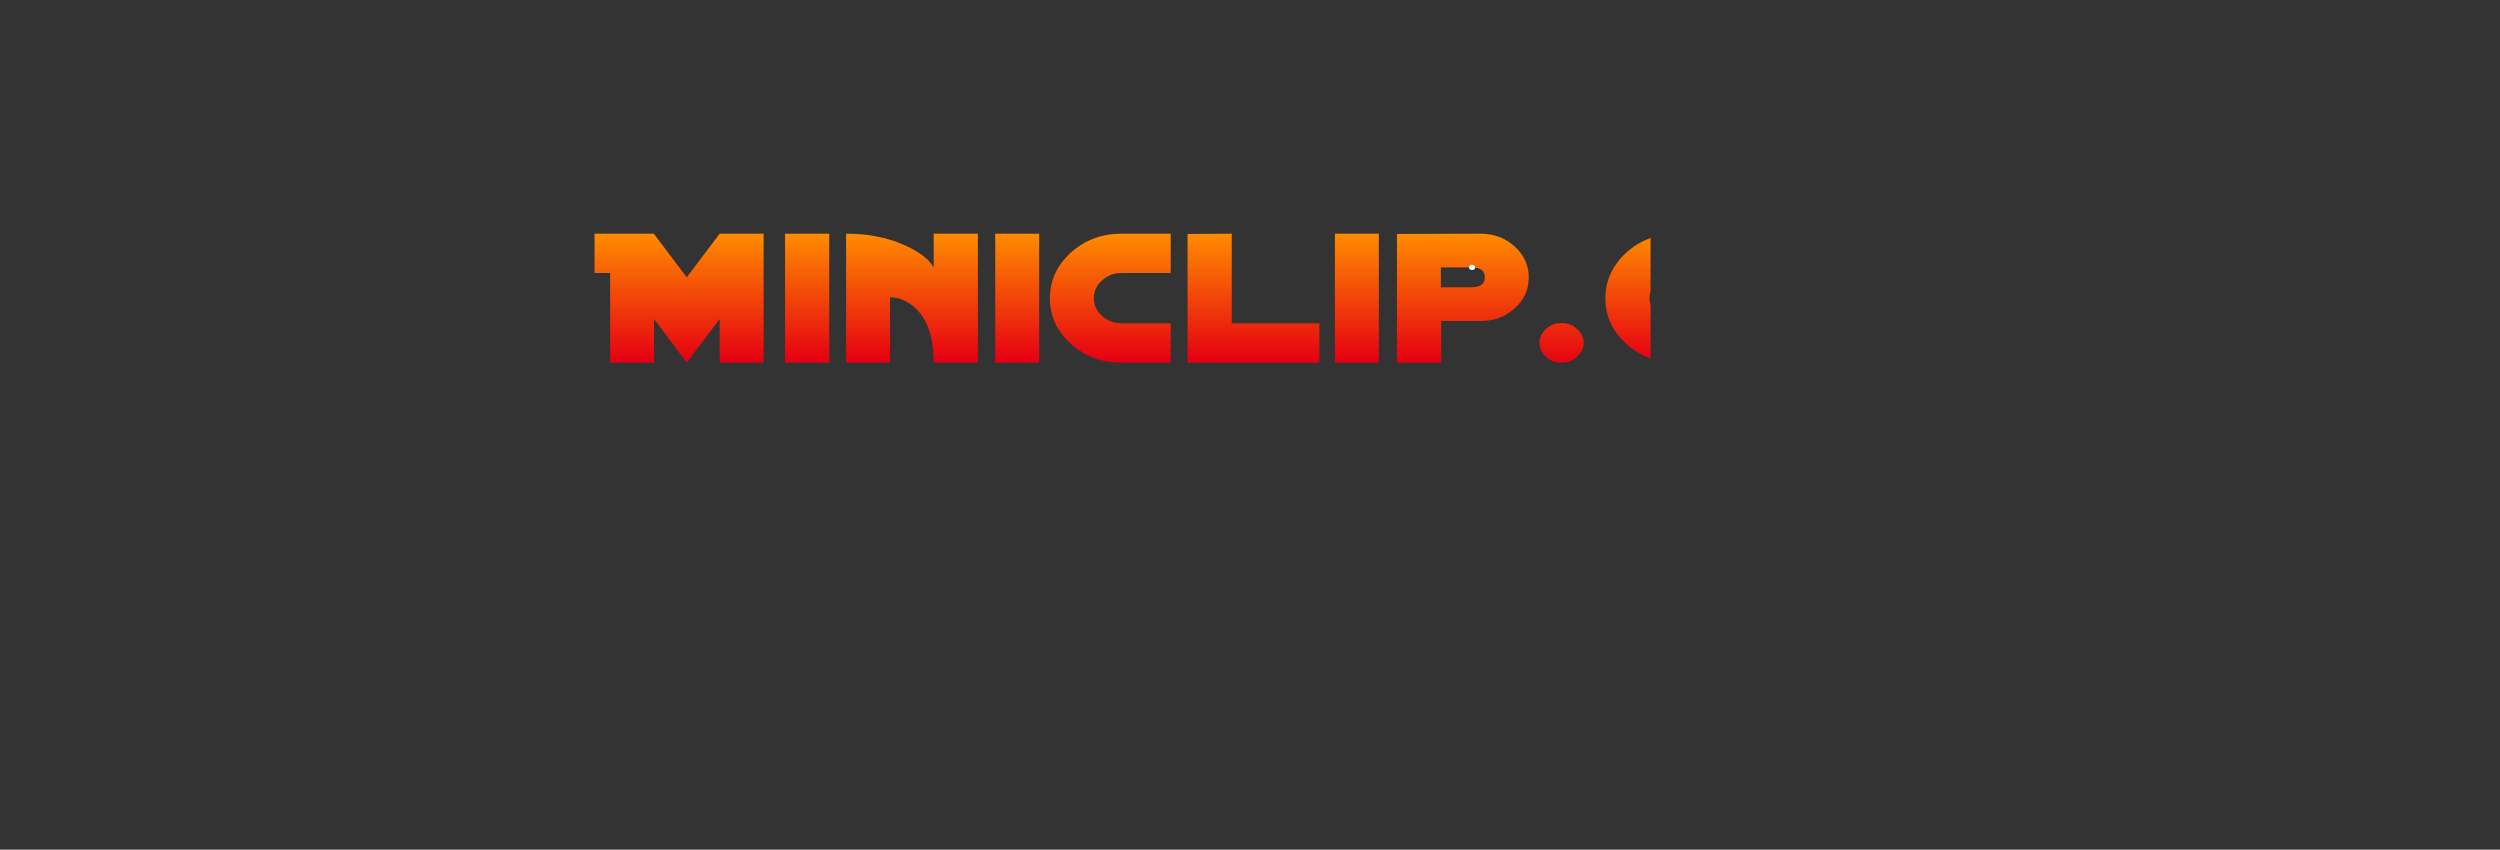 <?xml version="1.0" encoding="UTF-8" standalone="no"?>
<svg xmlns:ffdec="https://www.free-decompiler.com/flash" xmlns:xlink="http://www.w3.org/1999/xlink" ffdec:objectType="frame" height="166.35px" width="489.45px" xmlns="http://www.w3.org/2000/svg">
  <rect width="100%" height="100%" fill="#333333" stroke="none"/>
  <g transform="matrix(1.0, 0.0, 0.0, 1.0, 205.45, 58.3)">
    <clipPath id="clipPath0">
      <path d="M -93.15 -16.75 L -93.15 20.7 L 117.7 20.7 L 117.7 -16.75 Z"/>
    </clipPath>
    <g clip-path="url(#clipPath0)">
      <use ffdec:characterId="253" height="25.25" transform="matrix(1.0, 0.0, 0.0, 1.0, -51.75, -12.55)" width="248.75" xlink:href="#shape0"/>
      <use ffdec:characterId="251" height="25.25" transform="matrix(1.0, 0.0, 0.0, 1.0, -89.05, -12.55)" width="33.1" xlink:href="#shape1"/>
    </g>
  </g>
  <defs>
    <g id="shape0" transform="matrix(1.0, 0.0, 0.0, 1.0, 105.7, 12.65)">
      <path d="M10.55 -12.65 L10.55 12.6 1.95 12.6 1.95 -12.65 10.55 -12.65" fill="url(#gradient0)" fill-rule="evenodd" stroke="none"/>
      <path d="M28.9 -6.05 L28.7 -6.05 22.7 -6.05 22.7 -2.15 28.7 -2.15 Q31.3 -2.15 31.3 -4.1 31.3 -5.8 29.35 -6.0 L28.9 -6.05 M37.15 -10.15 Q39.9 -7.6 39.9 -4.1 39.9 -0.5 37.15 1.95 34.45 4.45 30.45 4.45 L22.75 4.45 22.75 12.6 14.1 12.6 14.1 -12.6 30.45 -12.65 Q34.35 -12.65 37.15 -10.15" fill="url(#gradient1)" fill-rule="evenodd" stroke="none"/>
      <path d="M78.6 -4.95 L68.9 -4.95 Q66.7 -4.95 65.1 -3.5 63.55 -2.1 63.55 0.0 63.55 2.05 65.1 3.45 66.7 4.9 68.9 4.9 L78.6 4.9 78.6 12.6 68.9 12.6 Q63.0 12.6 59.0 8.9 54.9 5.25 54.9 0.0 54.9 -5.15 59.0 -8.95 63.15 -12.65 68.9 -12.65 L78.6 -12.65 78.6 -4.95" fill="url(#gradient2)" fill-rule="evenodd" stroke="none"/>
      <path d="M99.55 -3.5 Q97.95 -4.95 95.75 -4.95 93.55 -4.95 91.95 -3.5 90.4 -2.1 90.4 0.0 90.4 2.05 91.95 3.45 93.55 4.9 95.75 4.9 98.0 4.9 99.6 3.45 101.15 2.05 101.15 0.0 101.15 -1.95 99.55 -3.5 M85.9 -8.95 Q90.05 -12.65 95.75 -12.65 101.5 -12.65 105.65 -8.95 109.75 -5.2 109.75 0.0 109.75 5.25 105.65 8.9 101.6 12.6 95.75 12.6 89.9 12.6 85.85 8.9 81.75 5.2 81.75 0.0 81.75 -5.2 85.9 -8.95" fill="url(#gradient3)" fill-rule="evenodd" stroke="none"/>
      <path d="M134.45 -12.65 L143.05 -12.65 143.05 12.6 134.45 12.6 134.45 4.05 128.0 12.6 121.6 4.05 121.6 12.6 113.0 12.6 113.0 -12.65 121.55 -12.65 128.0 -4.1 134.45 -12.65" fill="url(#gradient4)" fill-rule="evenodd" stroke="none"/>
      <path d="M46.3 4.85 Q48.15 4.85 49.35 6.0 50.65 7.15 50.65 8.75 50.65 10.3 49.35 11.45 48.15 12.6 46.3 12.6 44.5 12.6 43.3 11.45 42.0 10.3 42.0 8.75 42.0 7.15 43.3 6.0 44.5 4.85 46.3 4.85" fill="url(#gradient5)" fill-rule="evenodd" stroke="none"/>
      <path d="M-97.05 -12.65 L-97.05 12.6 -105.7 12.6 -105.7 -12.65 -97.05 -12.65" fill="url(#gradient6)" fill-rule="evenodd" stroke="none"/>
      <path d="M-93.6 -12.65 Q-87.5 -12.65 -82.55 -10.5 -78.1 -8.6 -76.6 -6.05 L-76.6 -12.65 -67.95 -12.65 -67.95 12.6 -76.6 12.6 Q-76.6 5.35 -80.1 2.0 -82.45 -0.2 -85.15 -0.2 L-85.15 12.6 -93.75 12.6 -93.75 -12.65 -93.6 -12.65" fill="url(#gradient7)" fill-rule="evenodd" stroke="none"/>
      <path d="M-55.95 -12.65 L-55.95 12.6 -64.55 12.6 -64.55 -12.65 -55.95 -12.65" fill="url(#gradient8)" fill-rule="evenodd" stroke="none"/>
      <path d="M-18.25 -12.65 L-18.25 4.9 -1.1 4.9 -1.1 12.6 -26.9 12.6 -26.9 -12.6 -18.25 -12.65" fill="url(#gradient9)" fill-rule="evenodd" stroke="none"/>
      <path d="M-39.85 -4.95 Q-42.05 -4.95 -43.65 -3.5 -45.25 -2.05 -45.25 0.0 -45.25 2.0 -43.65 3.45 -42.05 4.9 -39.85 4.9 L-30.2 4.9 -30.2 12.6 -39.85 12.6 Q-45.75 12.6 -49.75 8.9 -53.85 5.25 -53.85 0.0 -53.85 -5.2 -49.75 -8.95 -45.6 -12.65 -39.85 -12.65 L-30.2 -12.65 -30.2 -4.95 -39.85 -4.95" fill="url(#gradient10)" fill-rule="evenodd" stroke="none"/>
      <path d="M28.7 -6.05 L28.9 -6.05" ffdec:has-small-stroke="true" ffdec:original-stroke-width="0.05" fill="none" stroke="#ffffff" stroke-linecap="round" stroke-linejoin="round" stroke-width="1.0"/>
    </g>
    <linearGradient gradientTransform="matrix(0.0, 0.015, -0.015, 0.0, 6.25, -0.05)" gradientUnits="userSpaceOnUse" id="gradient0" spreadMethod="pad" x1="-819.2" x2="819.2">
      <stop offset="0.0" stop-color="#ff8a00"/>
      <stop offset="1.0" stop-color="#e60012"/>
    </linearGradient>
    <linearGradient gradientTransform="matrix(0.0, 0.015, -0.015, 0.0, 27.0, -0.05)" gradientUnits="userSpaceOnUse" id="gradient1" spreadMethod="pad" x1="-819.2" x2="819.2">
      <stop offset="0.0" stop-color="#ff8a00"/>
      <stop offset="1.0" stop-color="#e60012"/>
    </linearGradient>
    <linearGradient gradientTransform="matrix(0.0, 0.015, -0.015, 0.0, 66.75, -0.05)" gradientUnits="userSpaceOnUse" id="gradient2" spreadMethod="pad" x1="-819.2" x2="819.2">
      <stop offset="0.0" stop-color="#ff8a00"/>
      <stop offset="1.0" stop-color="#e60012"/>
    </linearGradient>
    <linearGradient gradientTransform="matrix(0.0, 0.015, -0.015, 0.0, 95.75, -0.05)" gradientUnits="userSpaceOnUse" id="gradient3" spreadMethod="pad" x1="-819.2" x2="819.2">
      <stop offset="0.0" stop-color="#ff8a00"/>
      <stop offset="1.0" stop-color="#e60012"/>
    </linearGradient>
    <linearGradient gradientTransform="matrix(0.0, 0.015, -0.015, 0.0, 128.0, -0.05)" gradientUnits="userSpaceOnUse" id="gradient4" spreadMethod="pad" x1="-819.2" x2="819.2">
      <stop offset="0.0" stop-color="#ff8a00"/>
      <stop offset="1.0" stop-color="#e60012"/>
    </linearGradient>
    <linearGradient gradientTransform="matrix(0.0, 0.015, -0.005, 0.0, 45.55, 0.7)" gradientUnits="userSpaceOnUse" id="gradient5" spreadMethod="pad" x1="-819.2" x2="819.2">
      <stop offset="0.0" stop-color="#ff8a00"/>
      <stop offset="1.0" stop-color="#e60012"/>
    </linearGradient>
    <linearGradient gradientTransform="matrix(0.0, 0.015, -0.015, 0.0, -101.4, -0.05)" gradientUnits="userSpaceOnUse" id="gradient6" spreadMethod="pad" x1="-819.2" x2="819.2">
      <stop offset="0.0" stop-color="#ff8a00"/>
      <stop offset="1.0" stop-color="#e60012"/>
    </linearGradient>
    <linearGradient gradientTransform="matrix(0.0, 0.015, -0.015, 0.0, -80.85, -0.05)" gradientUnits="userSpaceOnUse" id="gradient7" spreadMethod="pad" x1="-819.2" x2="819.2">
      <stop offset="0.0" stop-color="#ff8a00"/>
      <stop offset="1.0" stop-color="#e60012"/>
    </linearGradient>
    <linearGradient gradientTransform="matrix(0.0, 0.015, -0.015, 0.0, -60.25, -0.05)" gradientUnits="userSpaceOnUse" id="gradient8" spreadMethod="pad" x1="-819.2" x2="819.2">
      <stop offset="0.0" stop-color="#ff8a00"/>
      <stop offset="1.0" stop-color="#e60012"/>
    </linearGradient>
    <linearGradient gradientTransform="matrix(0.0, 0.015, -0.015, 0.0, -14.0, -0.05)" gradientUnits="userSpaceOnUse" id="gradient9" spreadMethod="pad" x1="-819.2" x2="819.2">
      <stop offset="0.0" stop-color="#ff8a00"/>
      <stop offset="1.0" stop-color="#e60012"/>
    </linearGradient>
    <linearGradient gradientTransform="matrix(0.0, 0.015, -0.015, 0.0, -42.05, -0.05)" gradientUnits="userSpaceOnUse" id="gradient10" spreadMethod="pad" x1="-819.2" x2="819.2">
      <stop offset="0.0" stop-color="#ff8a00"/>
      <stop offset="1.0" stop-color="#e60012"/>
    </linearGradient>
    <g id="shape1" transform="matrix(1.0, 0.0, 0.0, 1.0, 16.55, 12.65)">
      <path d="M16.55 -12.65 L16.55 12.6 7.95 12.6 7.95 4.05 1.5 12.6 -4.9 4.05 -4.9 12.6 -13.5 12.6 -13.5 -4.95 -16.55 -4.95 -16.55 -12.65 -4.95 -12.65 1.5 -4.1 7.95 -12.65 16.55 -12.65" fill="url(#gradient11)" fill-rule="evenodd" stroke="none"/>
    </g>
    <linearGradient gradientTransform="matrix(0.0, 0.015, -0.015, 0.0, 0.0, -0.05)" gradientUnits="userSpaceOnUse" id="gradient11" spreadMethod="pad" x1="-819.2" x2="819.2">
      <stop offset="0.0" stop-color="#ff8a00"/>
      <stop offset="1.0" stop-color="#e60012"/>
    </linearGradient>
  </defs>
</svg>
